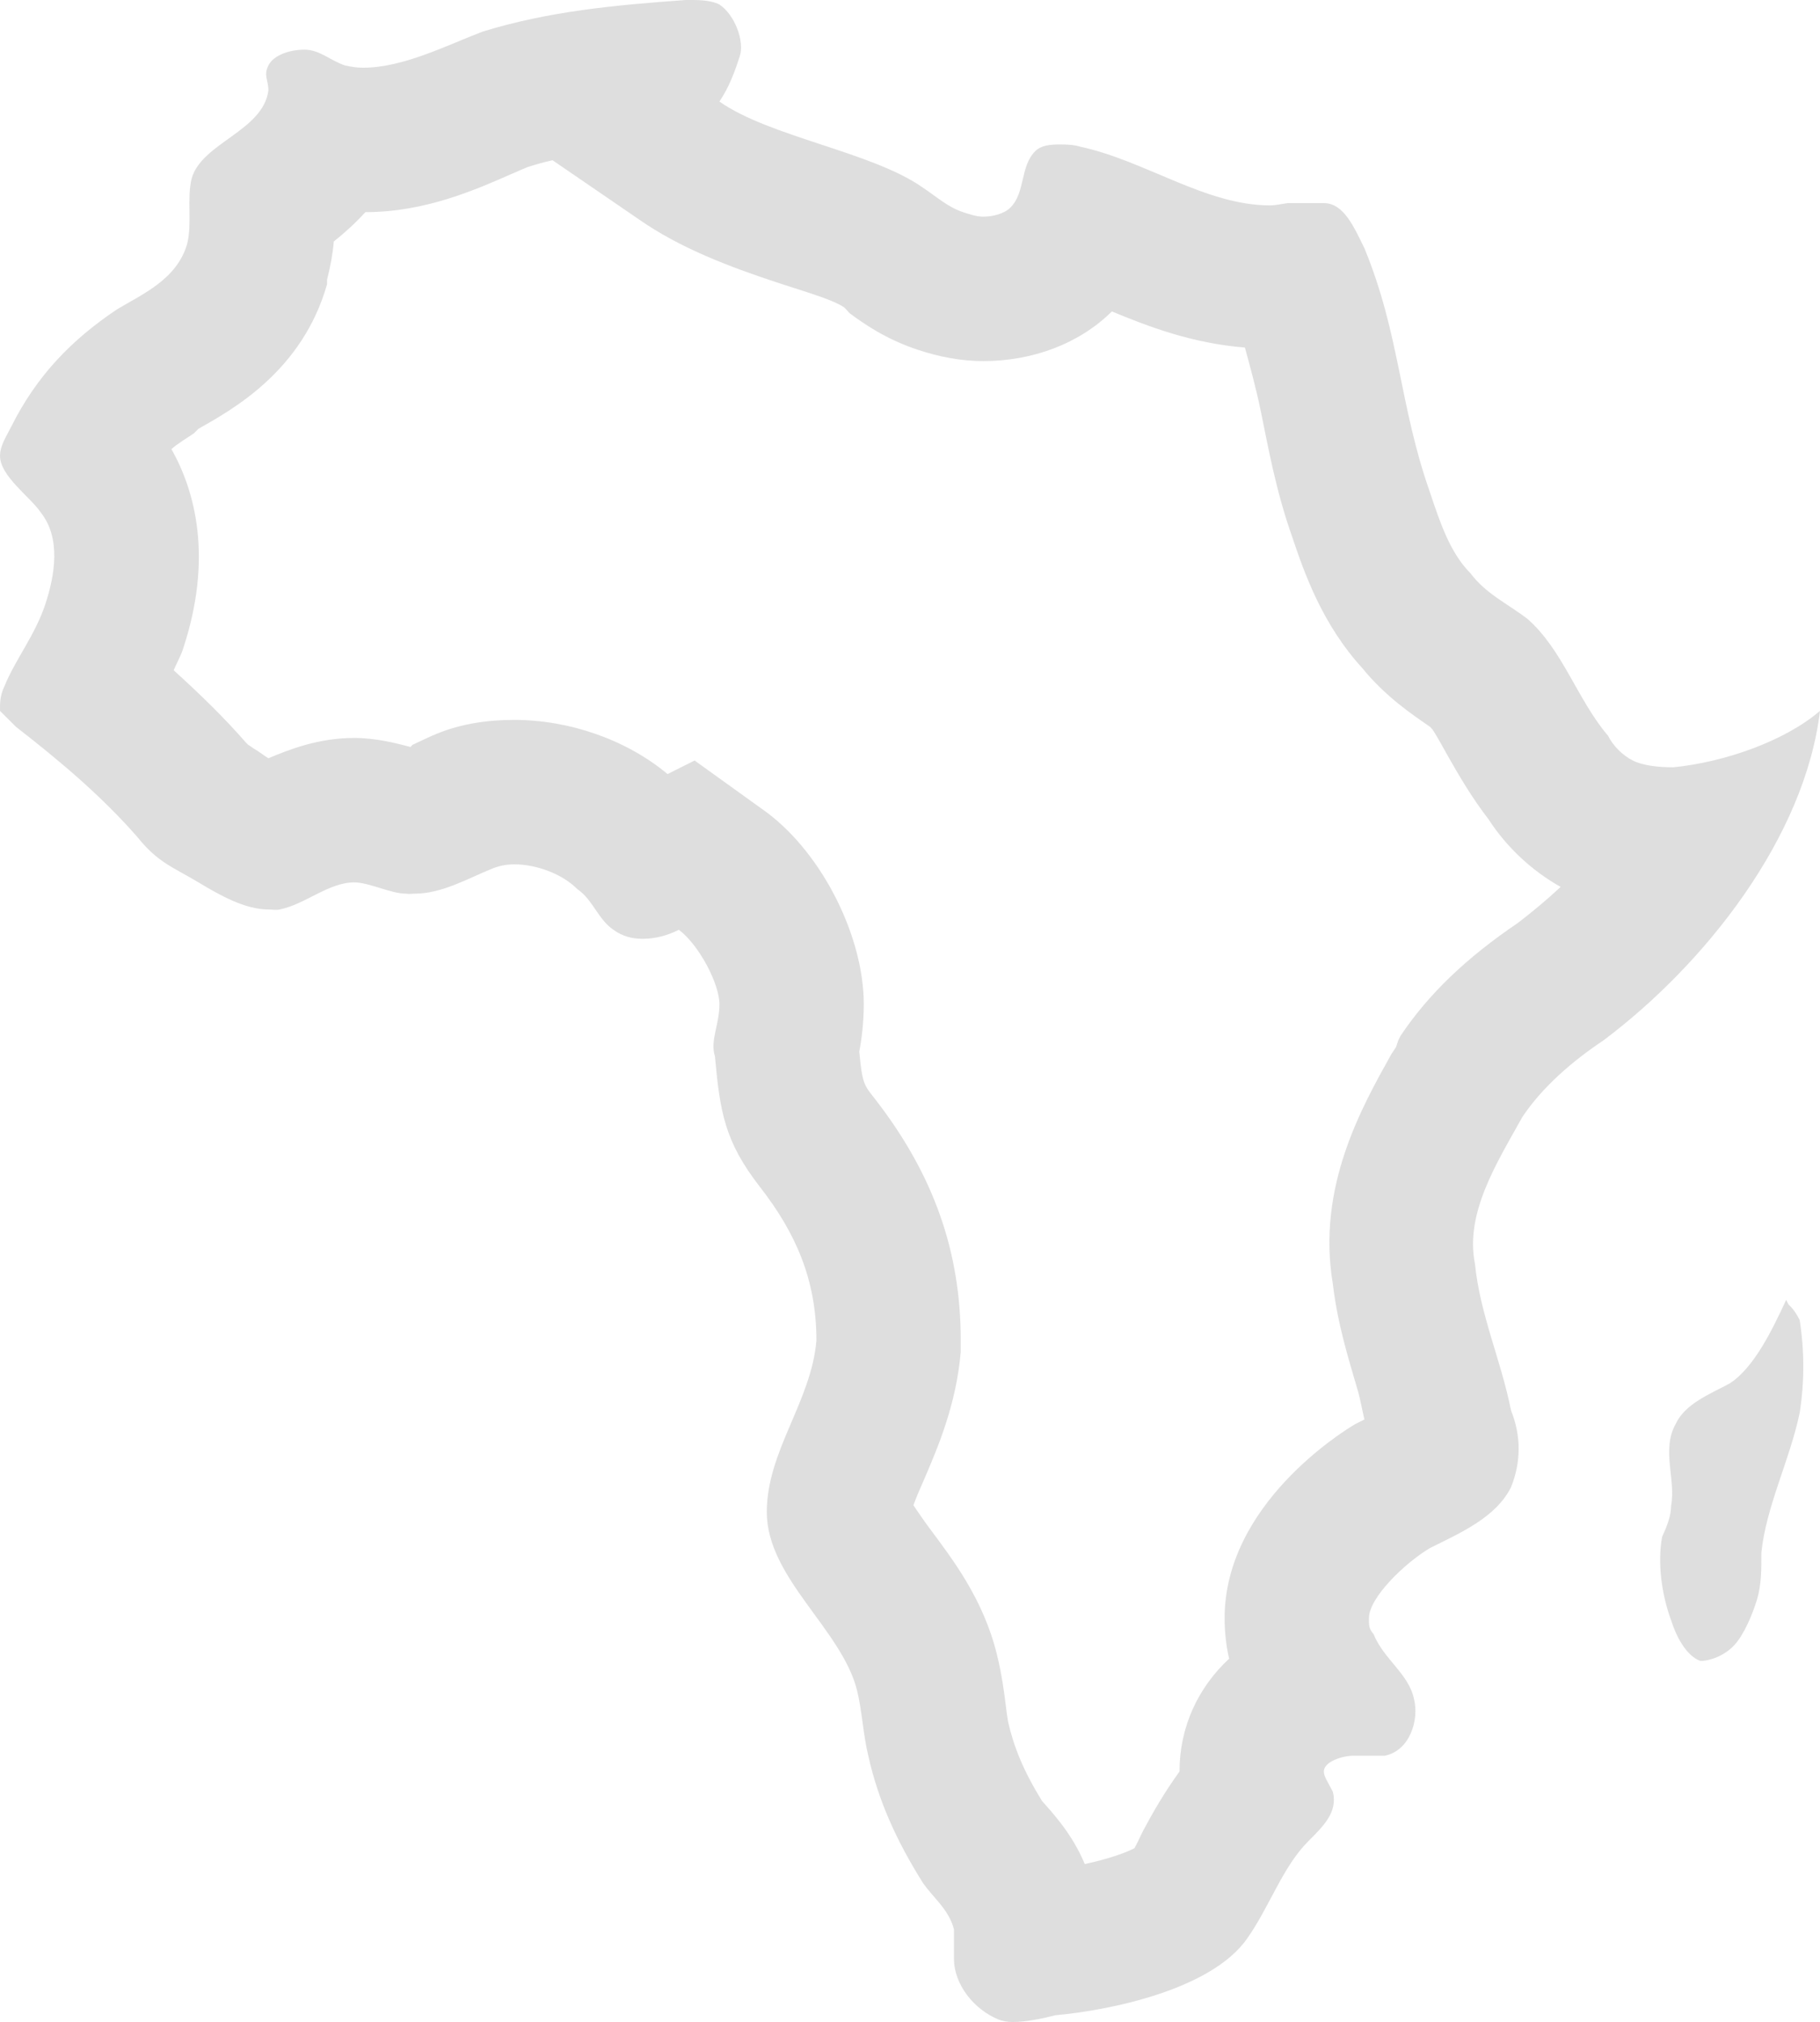 <svg width="370" height="411" viewBox="0 0 370 411" fill="none" xmlns="http://www.w3.org/2000/svg">
<path d="M139.383 0.004C124.941 1.036 111.53 2.297 98.119 6.426C91.013 9.12 82.015 13.765 73.82 13.765C72.501 13.765 71.47 13.593 70.152 13.306C67.057 12.274 64.994 10.095 61.899 10.095C58.804 10.095 55.595 11.242 54.563 13.306C53.532 15.37 54.563 16.288 54.563 18.352C53.532 26.608 41.038 29.017 38.975 36.241C37.943 40.37 39.09 45.415 38.058 49.544C35.995 56.768 29.003 59.75 23.845 62.846C14.561 69.038 7.454 76.377 2.296 86.698C1.265 88.763 0.004 90.597 0.004 92.661C0.004 96.79 6.193 101.033 8.256 104.129C12.383 109.289 11.237 116.743 9.173 122.936C7.11 129.128 2.984 134.289 0.921 139.449C-0.111 141.513 0.004 143.463 0.004 144.495L3.213 147.706C12.498 154.93 20.75 161.925 27.971 170.182C32.098 175.342 35.192 176.26 40.35 179.356C44.821 182.051 49.864 184.86 54.563 184.86C55.308 184.86 56.168 185.032 56.856 184.86C62.014 183.828 66.828 179.356 71.986 179.356C75.081 179.356 79.436 181.649 82.531 181.649C83.219 181.764 83.677 181.649 84.365 181.649C89.867 181.649 95.368 178.439 99.953 176.604C101.329 176.03 102.876 175.686 104.538 175.686C109.123 175.686 114.395 177.693 117.376 180.732C120.47 182.796 121.617 186.925 124.711 188.989C126.603 190.365 128.551 190.823 130.672 190.823C133.193 190.823 135.772 190.135 138.007 188.989C142.134 192.085 146.26 199.997 146.26 204.126C146.26 208.254 144.311 211.58 145.343 214.676C146.375 226.029 147.292 231.992 154.513 241.281C161.734 250.569 165.975 260.087 165.975 272.472C164.943 284.857 155.888 294.949 155.888 307.334C155.888 320.751 171.133 331.186 174.228 343.571C175.259 347.699 175.488 352.745 176.52 356.873C178.583 366.162 182.366 374.304 187.524 382.561C189.587 385.657 192.911 388.065 193.942 392.193V398.156C193.942 403.317 197.954 408.477 203.112 410.541C203.972 410.828 204.831 411 205.863 411C208.442 411 211.651 410.369 214.574 409.624C225.922 408.592 246.324 404.349 253.545 394.028C258.073 387.606 260.766 379.464 265.924 374.304C269.019 371.208 271.999 368.341 270.968 364.212C269.936 362.148 269.134 361.116 269.134 360.084C269.134 358.02 273.031 356.873 275.094 356.873H281.513C286.671 355.841 288.505 349.534 287.473 345.406C286.441 340.245 281.283 337.264 279.22 332.103C278.189 331.071 278.303 329.925 278.303 328.892C278.303 324.764 285.524 317.769 290.682 314.673C296.872 311.577 304.093 308.48 307.188 302.288C309.251 297.127 309.251 291.852 307.188 286.692C305.125 276.371 300.884 267.197 299.852 256.876C297.789 246.556 304.322 236.35 309.48 227.061C313.607 220.868 319.796 215.593 325.986 211.465C346.617 195.984 366.905 170.297 370 144.495C362.779 150.687 350.514 154.93 340.199 155.962C337.104 155.962 334.009 155.618 331.946 154.586C329.883 153.554 327.934 151.605 326.903 149.54C320.713 142.316 317.618 131.88 310.397 125.688C306.271 122.592 302.03 120.642 298.935 116.514C294.809 112.386 292.746 106.193 290.682 100.001C284.493 82.455 284.607 68.006 277.386 50.461C275.323 46.333 273.26 41.287 269.134 41.287H261.798C260.48 41.459 259.391 41.746 258.13 41.746C245.121 41.746 232.741 32.629 219.617 29.819C218.357 29.418 216.924 29.361 215.491 29.361C213.485 29.361 211.651 29.533 210.448 30.737C207.353 33.833 208.499 39.108 205.404 42.204C204.201 43.408 201.908 44.039 199.903 44.039C198.47 44.039 197.037 43.523 195.776 43.122C192.682 42.09 190.618 40.14 187.524 38.076C177.208 30.851 156.576 27.87 146.26 20.645C148.323 17.549 149.355 14.568 150.386 11.471C151.418 8.375 149.355 2.985 146.26 0.921C144.197 -0.111 141.446 0.004 139.383 0.004ZM112.332 32.572L129.755 44.498C138.409 50.576 148.61 54.303 157.722 57.341C162.135 58.832 168.955 60.724 171.477 62.387C171.992 62.731 172.451 63.477 172.852 63.763C175.603 65.77 180.016 68.924 186.607 71.103C190.905 72.536 195.375 73.396 199.903 73.396C209.875 73.396 219.388 69.898 226.036 63.305C233.658 66.458 242.427 69.784 253.087 70.644C254.176 74.657 255.379 79.015 256.296 83.487C257.901 91.285 259.391 99.771 262.715 109.175C265.237 116.743 268.962 127.064 276.928 135.779C281.742 141.685 287.129 145.24 290.682 147.706C290.969 147.878 290.854 147.992 291.141 148.164C292 149.368 293.376 151.949 294.35 153.669C296.471 157.396 299.107 161.983 302.603 166.512C306.271 172.189 311.429 177.005 317.274 180.273C314.523 182.854 311.543 185.319 308.563 187.613C298.133 194.665 290.396 202.062 284.722 210.548L284.264 211.465L283.805 212.841L282.888 214.217C276.813 225.111 267.644 241.281 270.968 261.005C271.942 269.261 274.177 276.257 276.011 282.564C276.584 284.513 276.928 286.692 277.386 288.527L275.552 289.444C272.801 291.05 248.96 305.9 248.96 328.892C248.96 331.817 249.304 334.741 249.877 337.149C243.573 342.998 239.791 351.025 239.791 360.084C236.753 364.27 234.346 368.455 232.455 372.01C231.767 373.329 231.251 374.591 230.621 375.68C228.73 376.655 225.119 377.916 220.534 378.891C217.898 372.584 213.829 368.341 211.823 366.047C208.041 359.912 206.092 355.038 204.946 349.993C204.774 349.018 204.602 347.814 204.487 346.782C204.144 343.858 203.628 340.188 202.654 336.232C199.903 325.108 193.828 317.138 188.899 310.544C187.867 309.168 186.664 307.391 185.69 305.957C186.263 304.352 187.294 302.001 187.982 300.453C190.733 294.031 194.401 285.431 195.318 274.766V272.472C195.318 254.411 189.816 238.758 177.895 223.391C175.66 220.524 175.316 220.41 174.686 213.759C175.145 211.408 175.603 207.853 175.603 204.126C175.603 190.479 167.293 173.68 155.888 165.136L141.217 154.586L135.715 157.338C127.405 150.4 115.828 146.329 104.538 146.329C99.036 146.329 93.764 147.132 88.95 149.082C87.23 149.77 85.797 150.515 83.906 151.375C83.792 151.433 83.562 151.777 83.448 151.834C80.64 151.088 76.456 149.999 71.986 149.999C64.822 149.999 58.919 152.293 54.563 154.127C53.532 153.497 52.729 152.809 51.812 152.293C51.411 152.063 50.838 151.605 50.437 151.375L49.978 150.916C45.737 146.043 40.694 141.112 35.307 136.238C35.88 134.862 36.625 133.601 37.141 132.11C43.445 113.246 39.548 99.599 34.849 91.285C36.167 90.139 37.714 89.221 39.433 88.074L40.35 87.157C47.113 83.315 61.441 75.517 66.484 57.8V56.883C67.172 54.188 67.687 51.378 67.859 49.085C69.808 47.537 72.158 45.472 74.278 43.122C86.428 43.122 96.629 38.592 104.08 35.324C105.283 34.808 106.143 34.406 107.289 33.948C108.951 33.432 110.67 32.916 112.332 32.572ZM363.123 264.216C360.2 270.523 356.532 278.034 351.661 281.188C347.764 283.309 342.606 285.259 340.657 289.444C337.734 294.662 340.714 300.74 339.74 305.957C339.74 308.079 338.88 310.258 337.906 312.379C336.932 317.597 337.792 324.133 339.74 329.351C340.714 332.505 342.778 336.576 345.7 337.608C347.649 337.608 350.629 336.518 352.578 334.397C354.526 332.275 356.188 328.376 357.162 325.223C358.137 322.069 358.079 318.744 358.079 315.59C359.054 306.129 363.925 296.611 365.874 287.151C366.848 280.844 366.848 274.651 365.874 268.344C365.129 266.796 364.326 265.821 363.581 265.133L363.123 264.216Z" fill="#5B5B5B" fill-opacity="0.2"/>
</svg>
